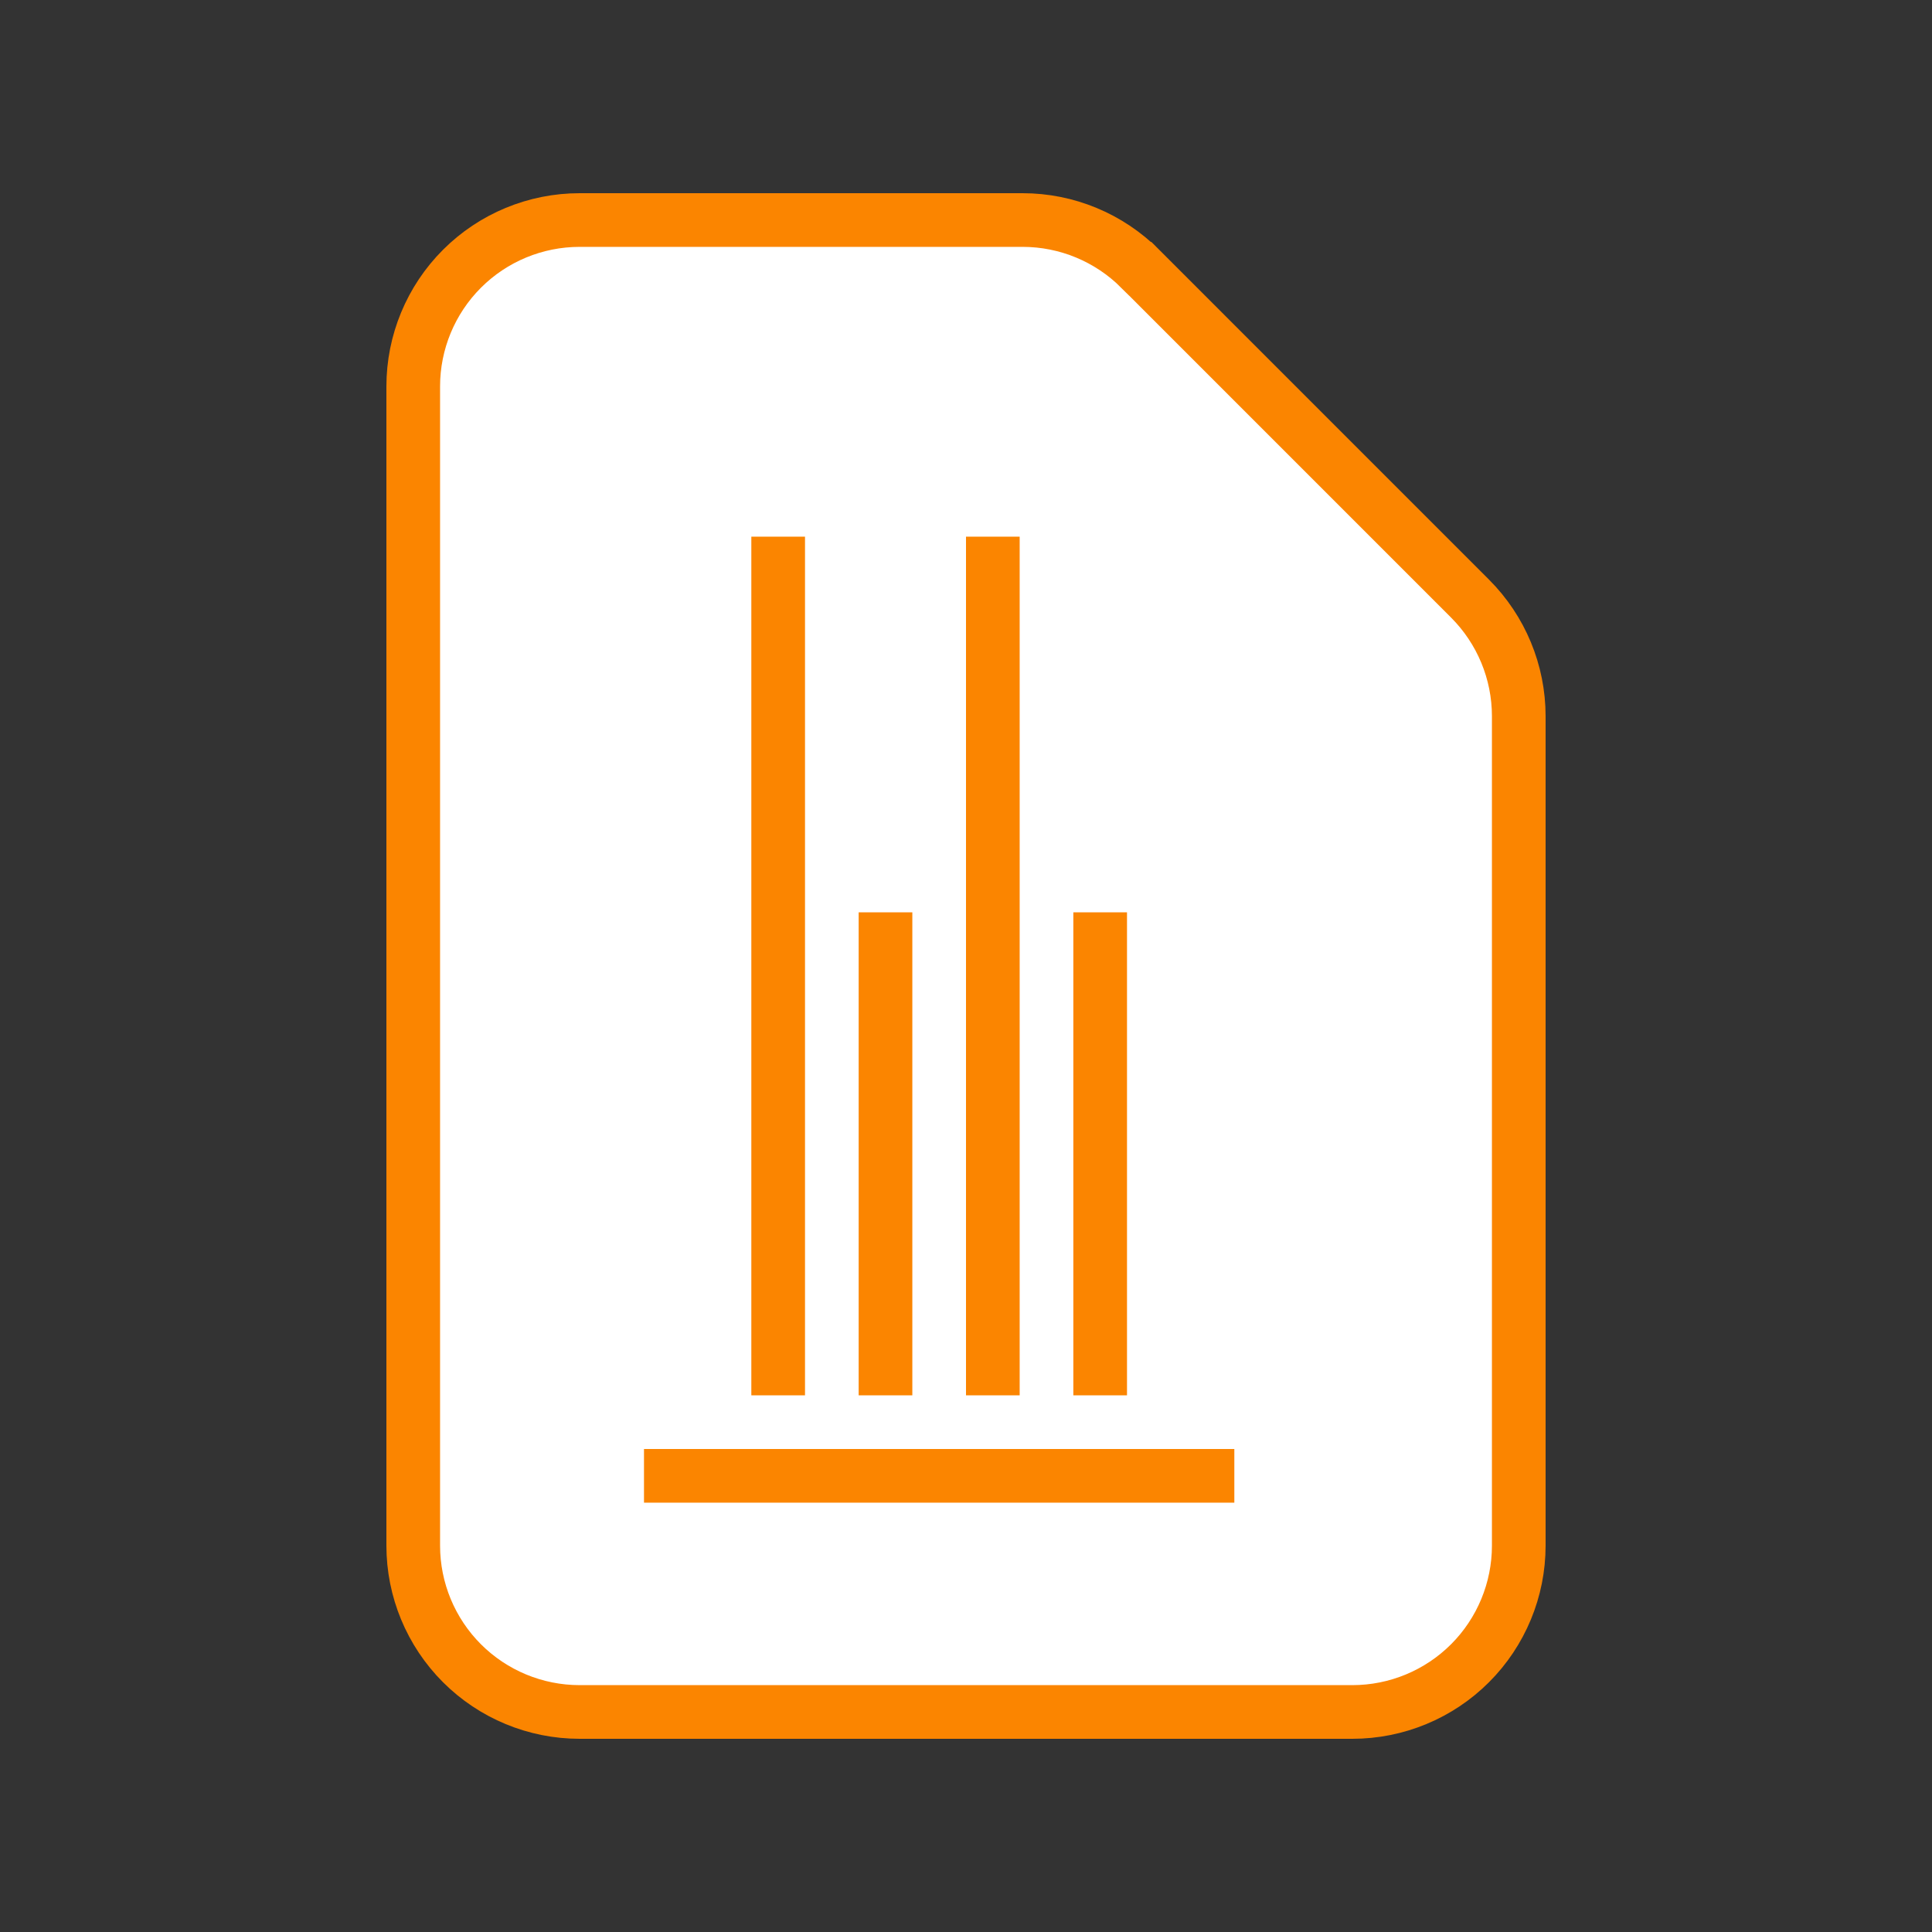 <svg width="36" height="36" viewBox="0 0 36 36" fill="none" xmlns="http://www.w3.org/2000/svg">
<rect x="0" y="0" width="36" height="36" fill="#333333" stroke="none"/>
<path d="M21.246 5.008L21.247 5.008L27.392 11.154L27.392 11.154C27.973 11.735 28.3 12.523 28.3 13.345C28.3 13.345 28.3 13.345 28.3 13.345V28.8C28.3 29.622 27.973 30.411 27.392 30.992C26.811 31.573 26.022 31.9 25.2 31.9H10.8C9.978 31.9 9.189 31.573 8.608 30.992C8.027 30.411 7.7 29.622 7.7 28.8V7.2C7.7 6.378 8.027 5.589 8.608 5.008C9.189 4.427 9.978 4.1 10.8 4.1H19.055C19.055 4.1 19.055 4.1 19.055 4.1C19.877 4.1 20.665 4.427 21.246 5.008Z" fill="white" stroke="#FB8500"/>
<rect x="14" y="10" width="1" height="16" fill="#FB8500"/>
<rect x="16" y="17" width="1" height="9" fill="#FB8500"/>
<rect x="18" y="10" width="1" height="16" fill="#FB8500"/>
<rect x="20" y="17" width="1" height="9" fill="#FB8500"/>
<rect width="11" height="1" transform="matrix(1 0 0 -1 12 28)" fill="#FB8500"/>
</svg>
